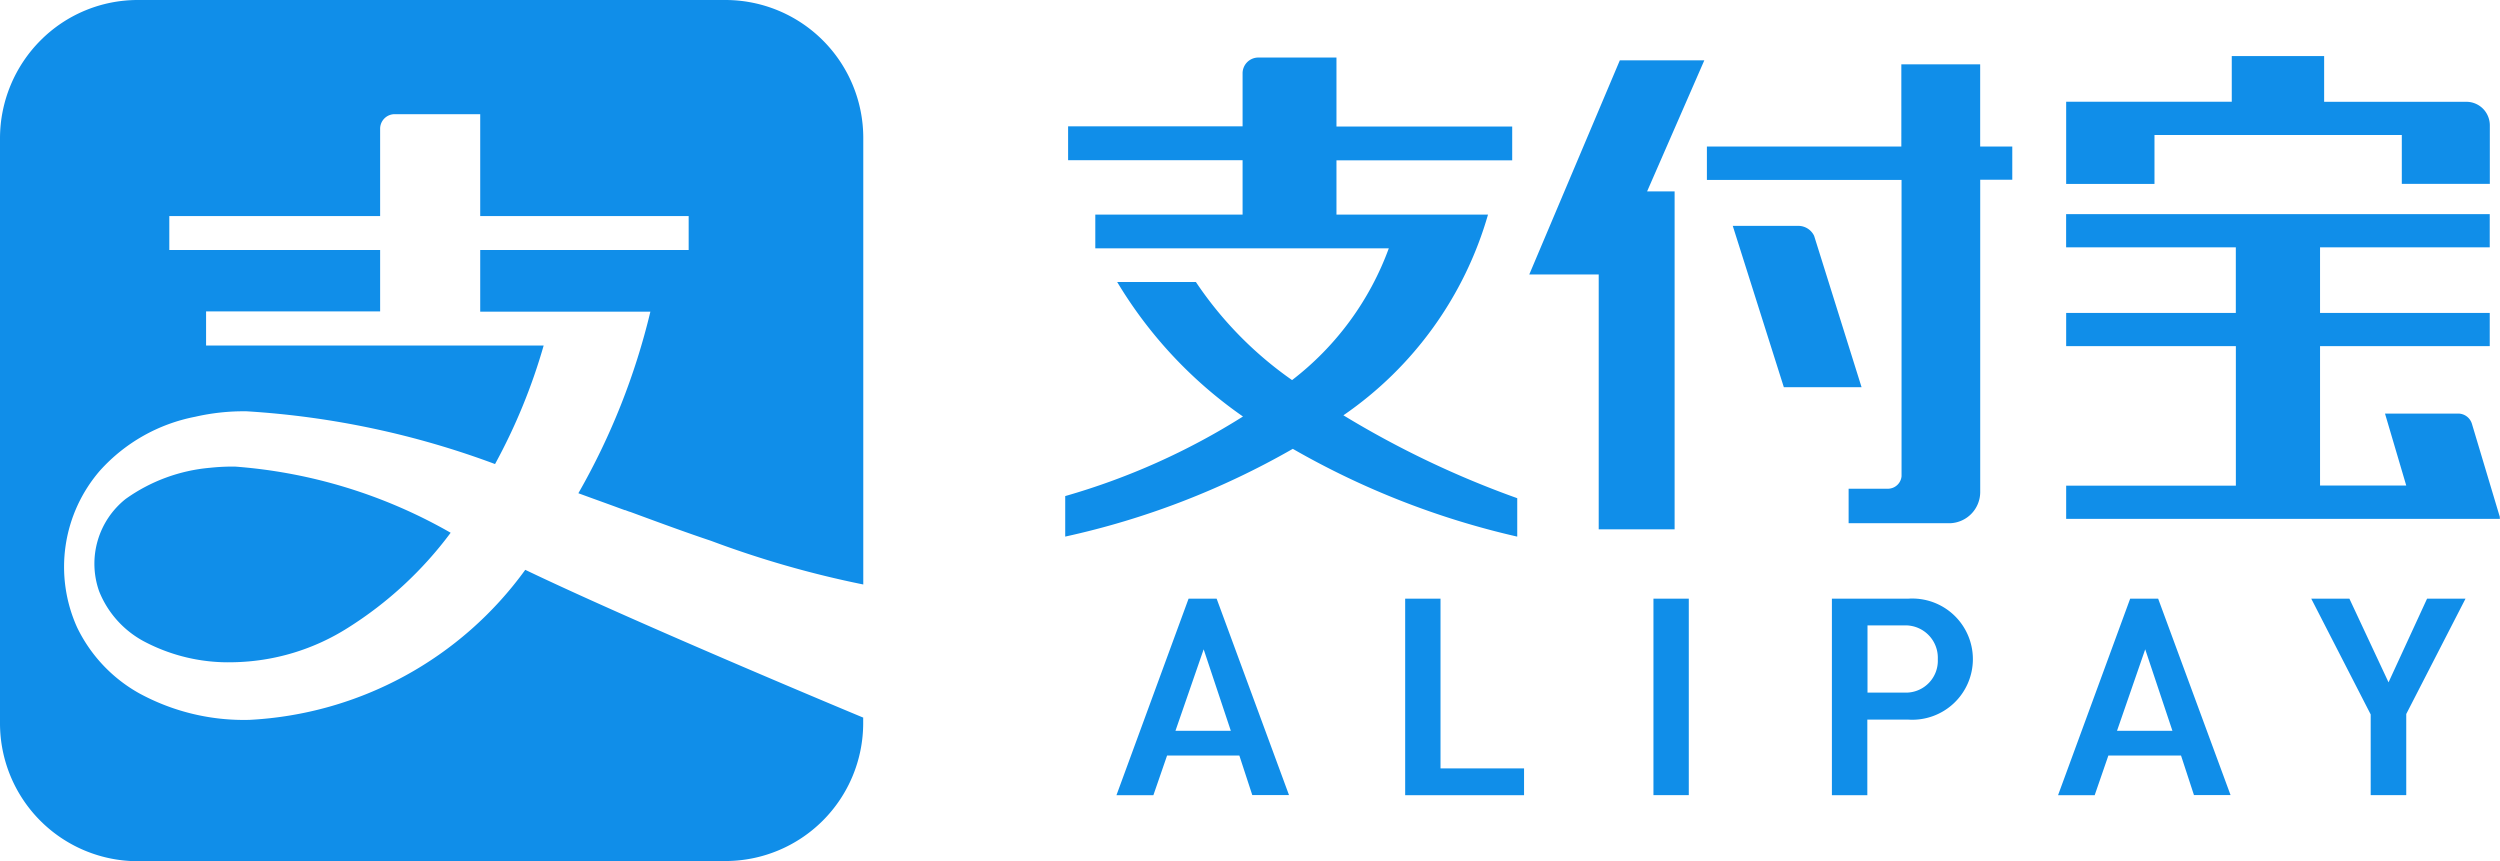 <svg id="Group_3" data-name="Group 3" xmlns="http://www.w3.org/2000/svg" xmlns:xlink="http://www.w3.org/1999/xlink" width="58" height="19.98" viewBox="0 0 58 19.98">
  <defs>
    <clipPath id="clip-path">
      <path id="Clip_2" data-name="Clip 2" d="M0,0H58V19.981H0Z" fill="none"/>
    </clipPath>
  </defs>
  <path id="Clip_2-2" data-name="Clip 2" d="M0,0H58V19.981H0Z" fill="none"/>
  <g id="Group_3-2" data-name="Group 3" clip-path="url(#clip-path)">
    <path id="Fill_1" data-name="Fill 1" d="M16.828,19.98H3.2a3.2,3.2,0,0,1-3.2-3.2V3.2A3.224,3.224,0,0,1,.942.936,3.182,3.182,0,0,1,3.2,0H16.828a3.2,3.2,0,0,1,3.2,3.2V13.56a23.2,23.2,0,0,1-3.538-1.015c-.5-.166-1.1-.385-1.828-.654l-.049-.018-.008,0-.1-.038-.011,0-.107-.039c-.289-.107-.552-.2-.969-.353a15.922,15.922,0,0,0,1.671-4.213H11.141V5.8h4.836V5.013H11.141V2.649H9.167a.338.338,0,0,0-.348.341V5.013H3.928V5.8H8.819V7.224H4.781v.792h7.832a13.479,13.479,0,0,1-1.128,2.75A19.95,19.95,0,0,0,5.719,9.542a5.042,5.042,0,0,0-1.191.127,3.991,3.991,0,0,0-2.206,1.246,3.411,3.411,0,0,0-.532,3.643A3.485,3.485,0,0,0,3.23,16.085a5.076,5.076,0,0,0,2.556.616,8.436,8.436,0,0,0,6.4-3.481c2.652,1.271,7.784,3.405,7.832,3.425l.008,0v.131a3.2,3.2,0,0,1-3.2,3.2ZM48.6,18.448h-.853l1.673-4.559h.649l1.68,4.557H50.9l-.3-.917H48.914l-.317.918Zm1.169-3.384-.654,1.89H50.4Zm-6.443,3.384H42.5V13.889h1.773a1.406,1.406,0,1,1,0,2.806h-.951v1.752Zm0-3.939v1.56h.905a.74.74,0,0,0,.726-.776.751.751,0,0,0-.726-.784Zm-7.97,3.939H32.6V13.889h.82v3.938h1.938v.62Zm-8.6,0h-.854l1.673-4.559h.651l1.679,4.557h-.852l-.3-.917H27.076l-.317.918Zm1.169-3.384h0l-.654,1.89h1.284l-.63-1.89Zm11.255,3.383h-.82V13.889h.82v4.557Zm16.637,0H55V16.575l-1.379-2.686h.885l.908,1.941.894-1.941H57.2l-1.375,2.676,0,.01v1.871ZM5.411,15.364a4.18,4.18,0,0,1-2.077-.487A2.276,2.276,0,0,1,2.3,13.718a1.919,1.919,0,0,1,.615-2.142,3.957,3.957,0,0,1,1.954-.723,4.975,4.975,0,0,1,.586-.028,11.833,11.833,0,0,1,5,1.535,8.811,8.811,0,0,1-2.375,2.2A5.13,5.13,0,0,1,5.411,15.364ZM35.2,12.448h-.007a18.876,18.876,0,0,1-5.2-2.035,18.623,18.623,0,0,1-5.28,2.036v-.94a15.964,15.964,0,0,0,4.124-1.846,10.166,10.166,0,0,1-2.918-3.12h1.826a8.628,8.628,0,0,0,2.231,2.275,6.8,6.8,0,0,0,2.244-3.056H25.411V4.978h3.417V3.717H24.78V2.931h4.048V1.708a.366.366,0,0,1,.36-.373h1.818v1.6h4.077v.785H31.006V4.978h3.516a8.492,8.492,0,0,1-3.355,4.657A21.99,21.99,0,0,0,35.2,11.558v.89Zm3.651-.167H37.09V6.368H35.479L37.58,1.4h1.96L38.213,4.44h.638V12.28Zm6.408-.143H42.888v-.8h.928a.319.319,0,0,0,.3-.289V4.174H39.6V3.4h4.511V1.492h1.829V3.4h.745v.77h-.744v7.251A.725.725,0,0,1,45.259,12.138Zm12.74-.1H47.935v-.77h3.937V8.03H47.935V7.26h3.936V5.738H47.934v-.77h9.828v.77H53.825V7.26h3.937v.77H53.825v3.235h2l-.493-1.67h1.7a.334.334,0,0,1,.317.239L58,12.007l-.009,0,.007.025ZM43.185,8.983h-1.8L40.2,5.24h1.525a.407.407,0,0,1,.363.232l1.1,3.51Zm6.8-4.716H47.935V2.361h3.842V1.3H53.92V2.362h3.313a.544.544,0,0,1,.382.17.552.552,0,0,1,.149.391V4.266H55.722l0-1.134H49.984V4.267Z" transform="translate(0 0)" fill="#108ee9"/>
  </g>
</svg>
